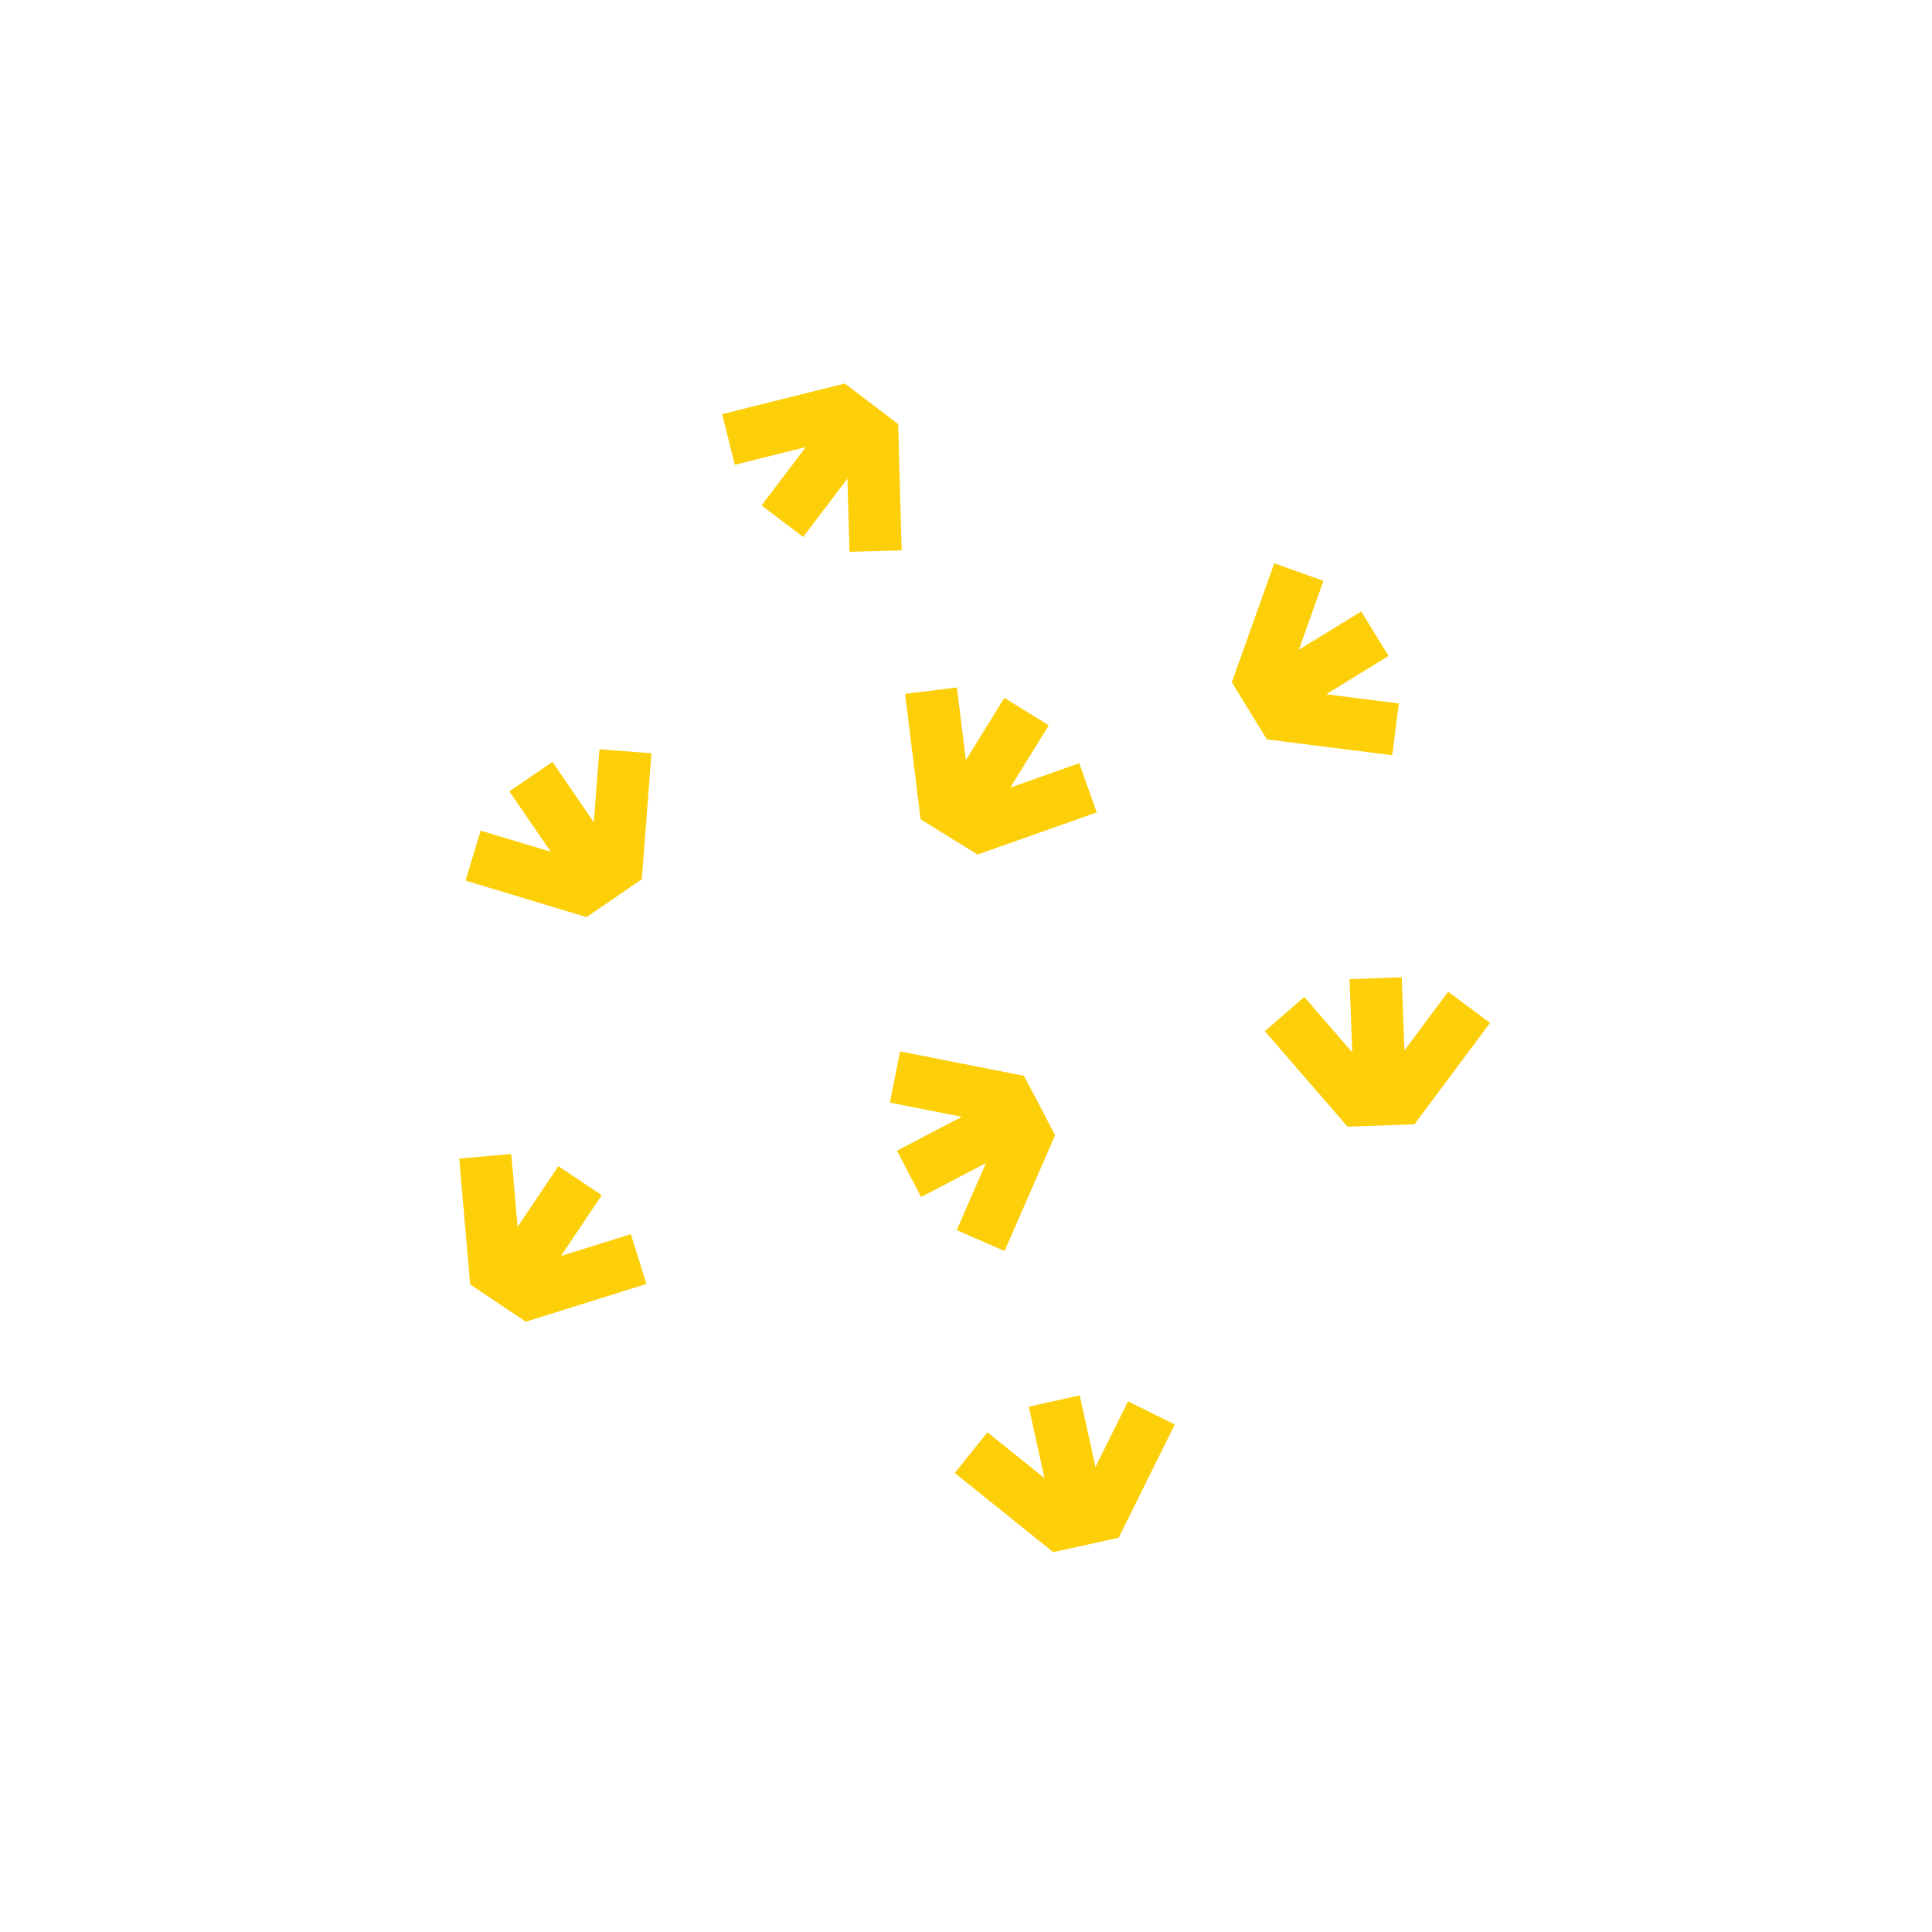 <?xml version="1.0" encoding="UTF-8"?>
<!DOCTYPE svg PUBLIC "-//W3C//DTD SVG 1.1//EN" "http://www.w3.org/Graphics/SVG/1.1/DTD/svg11.dtd">
<!-- Creator: CorelDRAW 2017 -->
<svg xmlns="http://www.w3.org/2000/svg" xml:space="preserve" width="34mm" height="34mm" version="1.1" style="shape-rendering:geometricPrecision; text-rendering:geometricPrecision; image-rendering:optimizeQuality; fill-rule:evenodd; clip-rule:evenodd"
viewBox="0 0 3400000 3400000"
 xmlns:xlink="http://www.w3.org/1999/xlink">
 <defs>
  <style type="text/css">
   <![CDATA[
    .fil0 {fill:#FDCF09}
   ]]>
  </style>
 </defs>
 <g id="Слой_x0020_1">
  <g id="_2540737286544">
   <polygon class="fil0" points="1146470,1325580 1054850,1318570 1045020,1447020 972210,1340740 896400,1392670 969210,1498950 845880,1461720 819320,1549690 1032240,1613970 1129500,1547340 "/>
   <polygon class="fil0" points="1270880,728800 1293150,817950 1418140,786740 1340260,889370 1413470,944920 1491340,842290 1494930,971060 1586790,968500 1580590,746180 1486670,674910 "/>
   <polygon class="fil0" points="2450150,1329130 2461690,1237960 2333880,1221790 2443640,1154330 2395520,1076040 2285770,1143500 2329060,1022160 2242520,991280 2167770,1200760 2229490,1301200 "/>
   <polygon class="fil0" points="1930020,1429710 1899380,1343070 1777930,1386020 1845700,1276460 1767540,1228120 1699780,1337680 1683960,1209830 1592770,1221110 1620070,1441840 1720330,1503850 "/>
   <polygon class="fil0" points="2622200,1800130 2548510,1745230 2471540,1848530 2466820,1719790 2374990,1723160 2379710,1851900 2295380,1754500 2225910,1814650 2371490,1982800 2489310,1978480 "/>
   <polygon class="fil0" points="2067430,2506880 1985090,2466080 1927900,2581510 1900170,2455710 1810430,2475490 1838160,2601290 1737740,2520600 1680180,2592240 1853560,2731550 1968690,2706170 "/>
   <polygon class="fil0" points="1583930,1850260 1566150,1940420 1692550,1965340 1578410,2025100 1621040,2106510 1735170,2046750 1683640,2164820 1767860,2201580 1856820,1997740 1802140,1893290 "/>
   <polygon class="fil0" points="1137630,2259530 1110170,2171840 987230,2210350 1058930,2103320 982590,2052170 910890,2159200 899730,2030860 808180,2038820 827440,2260400 925390,2326010 "/>
  </g>
 </g>
</svg>
